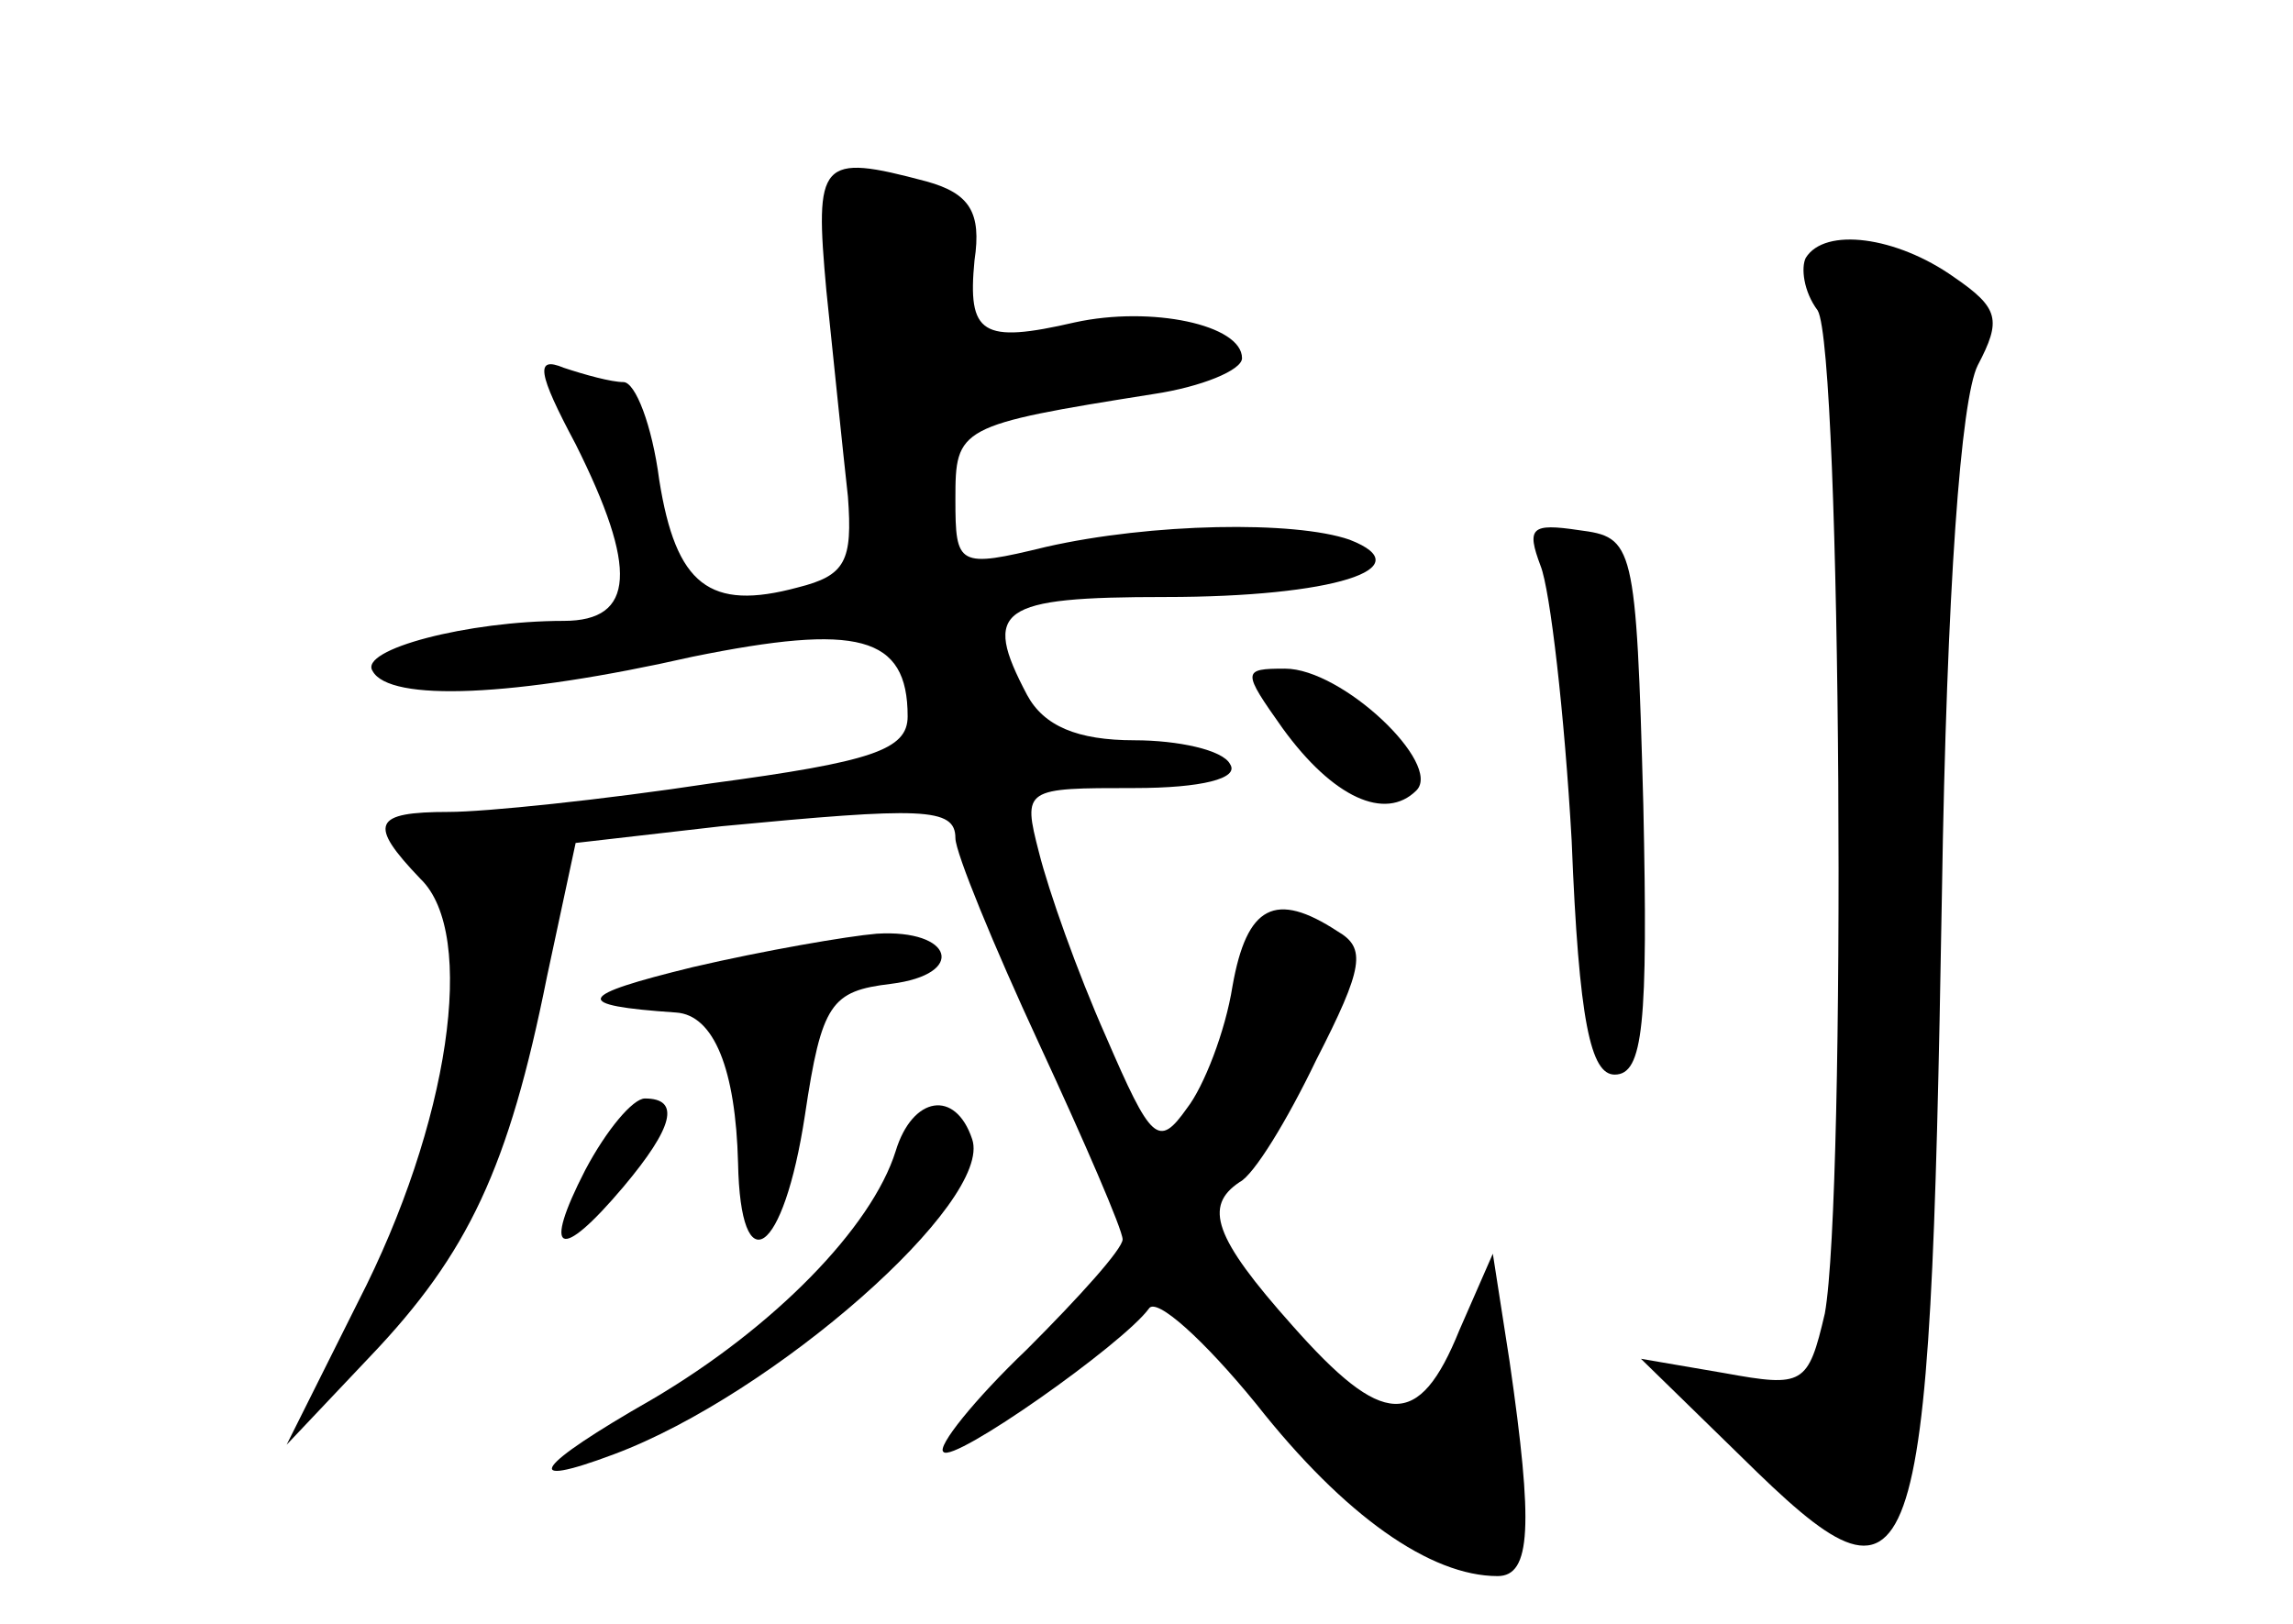 <?xml version="1.0" standalone="no"?>
<!DOCTYPE svg PUBLIC "-//W3C//DTD SVG 20010904//EN"
 "http://www.w3.org/TR/2001/REC-SVG-20010904/DTD/svg10.dtd">
<svg version="1.0" xmlns="http://www.w3.org/2000/svg"
 width="96pt" height="68pt" viewBox="0 0 96 68"
 preserveAspectRatio="xMidYMid meet">
<g transform="translate(0,68) scale(0.1,-0.1)"
fill="#000000" stroke="none">
<path d="M346 558 c3 -29 7 -68 9 -86 2 -27 -1 -33 -21 -38 -37 -10 -51 1 -58
45 -3 23 -10 41 -15 41 -5 0 -16 3 -25 6 -12 5 -11 -2 5 -32 26 -52 25 -74 -5
-74 -40 0 -86 -12 -80 -21 7 -13 59 -11 134 6 69 14 90 9 90 -25 0 -14 -15
-19 -82 -28 -46 -7 -95 -12 -110 -12 -32 0 -34 -5 -12 -28 24 -23 12 -103 -26
-177 l-30 -60 35 37 c41 43 58 79 74 159 l12 56 61 7 c84 8 98 8 98 -5 0 -6
16 -45 35 -86 19 -41 35 -78 35 -82 0 -4 -18 -24 -40 -46 -22 -21 -38 -41 -35
-43 4 -5 75 45 86 60 3 5 23 -13 45 -40 37 -47 73 -72 101 -72 14 0 15 21 5
90 l-7 45 -14 -32 c-17 -42 -32 -41 -70 2 -33 37 -37 50 -22 60 6 3 20 26 32
51 20 39 21 47 9 54 -26 17 -38 11 -44 -23 -3 -19 -12 -42 -19 -51 -12 -17
-15 -14 -34 30 -12 27 -24 61 -28 77 -7 27 -6 27 40 27 28 0 44 4 40 10 -3 6
-22 10 -40 10 -24 0 -38 6 -45 19 -19 36 -12 41 58 41 70 0 108 12 77 24 -23
8 -83 7 -127 -3 -37 -9 -38 -8 -38 20 0 30 1 31 83 44 20 3 37 10 37 15 0 14
-38 22 -70 15 -39 -9 -45 -5 -42 26 3 20 -2 28 -20 33 -45 12 -47 9 -42 -46z"/>
<path d="M756 572 c-2 -4 -1 -14 5 -22 10 -17 12 -370 3 -420 -7 -30 -9 -31
-42 -25 l-35 6 42 -41 c74 -73 79 -60 84 235 2 129 8 208 15 222 10 19 9 24
-10 37 -24 17 -54 21 -62 8z"/>
<path d="M645 443 c4 -10 10 -62 13 -115 3 -76 8 -98 18 -98 12 0 14 21 12
113 -3 110 -4 112 -27 115 -20 3 -22 1 -16 -15z"/>
<path d="M537 375 c21 -29 43 -39 56 -26 11 11 -31 51 -55 51 -18 0 -18 -1 -1
-25z"/>
<path d="M290 275 c-49 -12 -51 -16 -7 -19 16 -1 25 -24 26 -63 1 -51 19 -39
28 20 7 47 11 52 36 55 32 4 26 23 -6 21 -12 -1 -47 -7 -77 -14z"/>
<path d="M245 190 c-18 -35 -11 -39 16 -7 21 25 24 37 9 37 -5 0 -16 -13 -25
-30z"/>
<path d="M375 198 c-10 -32 -51 -74 -102 -104 -49 -28 -56 -38 -16 -23 67 25
159 106 150 132 -7 21 -25 18 -32 -5z"/>
</g>
</svg>
